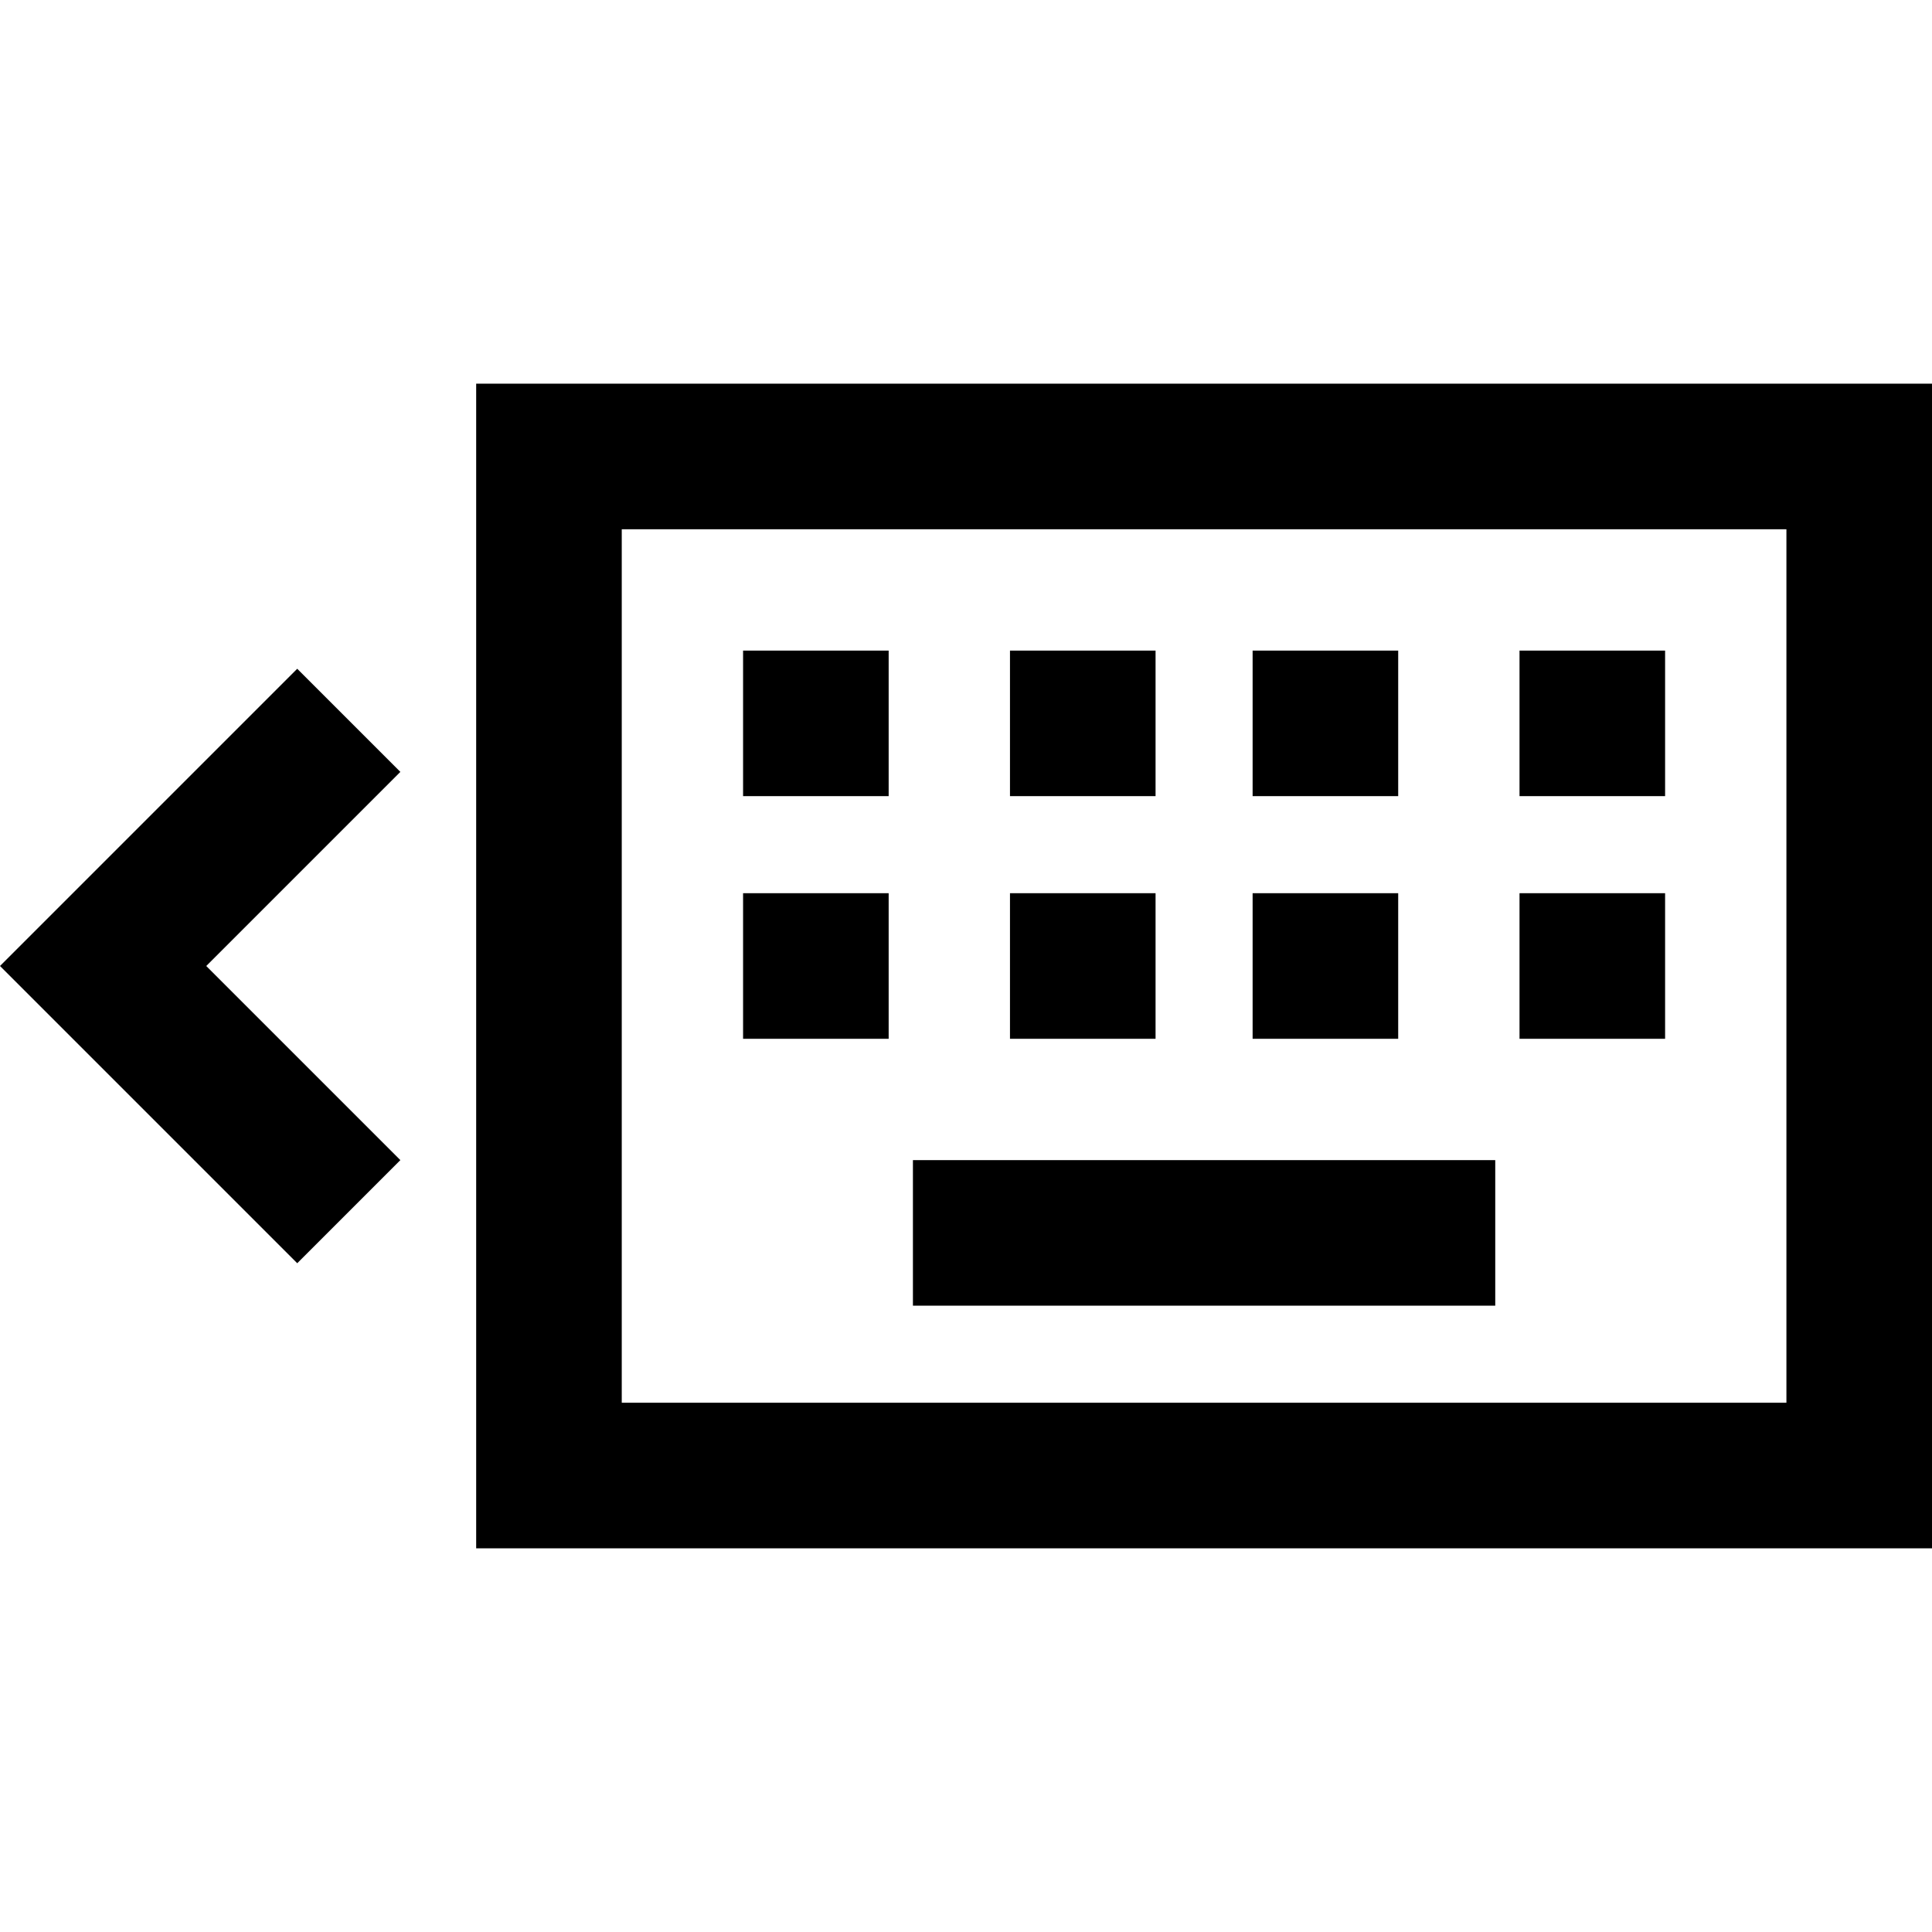 <svg xmlns="http://www.w3.org/2000/svg" viewBox="0 0 512 512">
  <path d="M 473.419 140.257 L 473.419 371.743 L 473.419 140.257 L 473.419 371.743 L 164.772 371.743 L 164.772 371.743 L 164.772 140.257 L 164.772 140.257 L 473.419 140.257 L 473.419 140.257 Z M 164.772 101.677 L 126.192 101.677 L 164.772 101.677 L 126.192 101.677 L 126.192 140.257 L 126.192 140.257 L 126.192 371.743 L 126.192 371.743 L 126.192 410.323 L 126.192 410.323 L 164.772 410.323 L 512 410.323 L 512 371.743 L 512 371.743 L 512 140.257 L 512 140.257 L 512 101.677 L 512 101.677 L 473.419 101.677 L 164.772 101.677 Z M 241.934 307.441 L 241.934 346.022 L 241.934 307.441 L 241.934 346.022 L 396.257 346.022 L 396.257 346.022 L 396.257 307.441 L 396.257 307.441 L 241.934 307.441 L 241.934 307.441 Z M 306.235 236.71 L 267.655 236.71 L 306.235 236.71 L 267.655 236.71 L 267.655 275.29 L 267.655 275.29 L 306.235 275.29 L 306.235 275.29 L 306.235 236.71 L 306.235 236.71 Z M 196.923 236.71 L 196.923 275.29 L 196.923 236.71 L 196.923 275.29 L 235.504 275.29 L 235.504 275.29 L 235.504 236.71 L 235.504 236.71 L 196.923 236.71 L 196.923 236.71 Z M 235.504 172.408 L 196.923 172.408 L 235.504 172.408 L 196.923 172.408 L 196.923 210.989 L 196.923 210.989 L 235.504 210.989 L 235.504 210.989 L 235.504 172.408 L 235.504 172.408 Z M 267.655 172.408 L 267.655 210.989 L 267.655 172.408 L 267.655 210.989 L 306.235 210.989 L 306.235 210.989 L 306.235 172.408 L 306.235 172.408 L 267.655 172.408 L 267.655 172.408 Z M 370.537 172.408 L 331.956 172.408 L 370.537 172.408 L 331.956 172.408 L 331.956 210.989 L 331.956 210.989 L 370.537 210.989 L 370.537 210.989 L 370.537 172.408 L 370.537 172.408 Z M 402.688 172.408 L 402.688 210.989 L 402.688 172.408 L 402.688 210.989 L 441.268 210.989 L 441.268 210.989 L 441.268 172.408 L 441.268 172.408 L 402.688 172.408 L 402.688 172.408 Z M 441.268 236.71 L 402.688 236.71 L 441.268 236.71 L 402.688 236.71 L 402.688 275.29 L 402.688 275.29 L 441.268 275.29 L 441.268 275.29 L 441.268 236.71 L 441.268 236.71 Z M 331.956 236.71 L 331.956 275.29 L 331.956 236.71 L 331.956 275.29 L 370.537 275.29 L 370.537 275.29 L 370.537 236.71 L 370.537 236.71 L 331.956 236.71 L 331.956 236.71 Z M 92.433 218.223 L 106.097 204.559 L 92.433 218.223 L 106.097 204.559 L 78.769 177.231 L 78.769 177.231 L 65.105 190.895 L 65.105 190.895 L 13.664 242.336 L 13.664 242.336 L 0 256 L 0 256 L 13.664 269.664 L 13.664 269.664 L 65.105 321.105 L 65.105 321.105 L 78.769 334.769 L 78.769 334.769 L 106.097 307.441 L 106.097 307.441 L 92.433 293.777 L 92.433 293.777 L 54.656 256 L 54.656 256 L 92.433 218.223 L 92.433 218.223 Z" />
</svg>